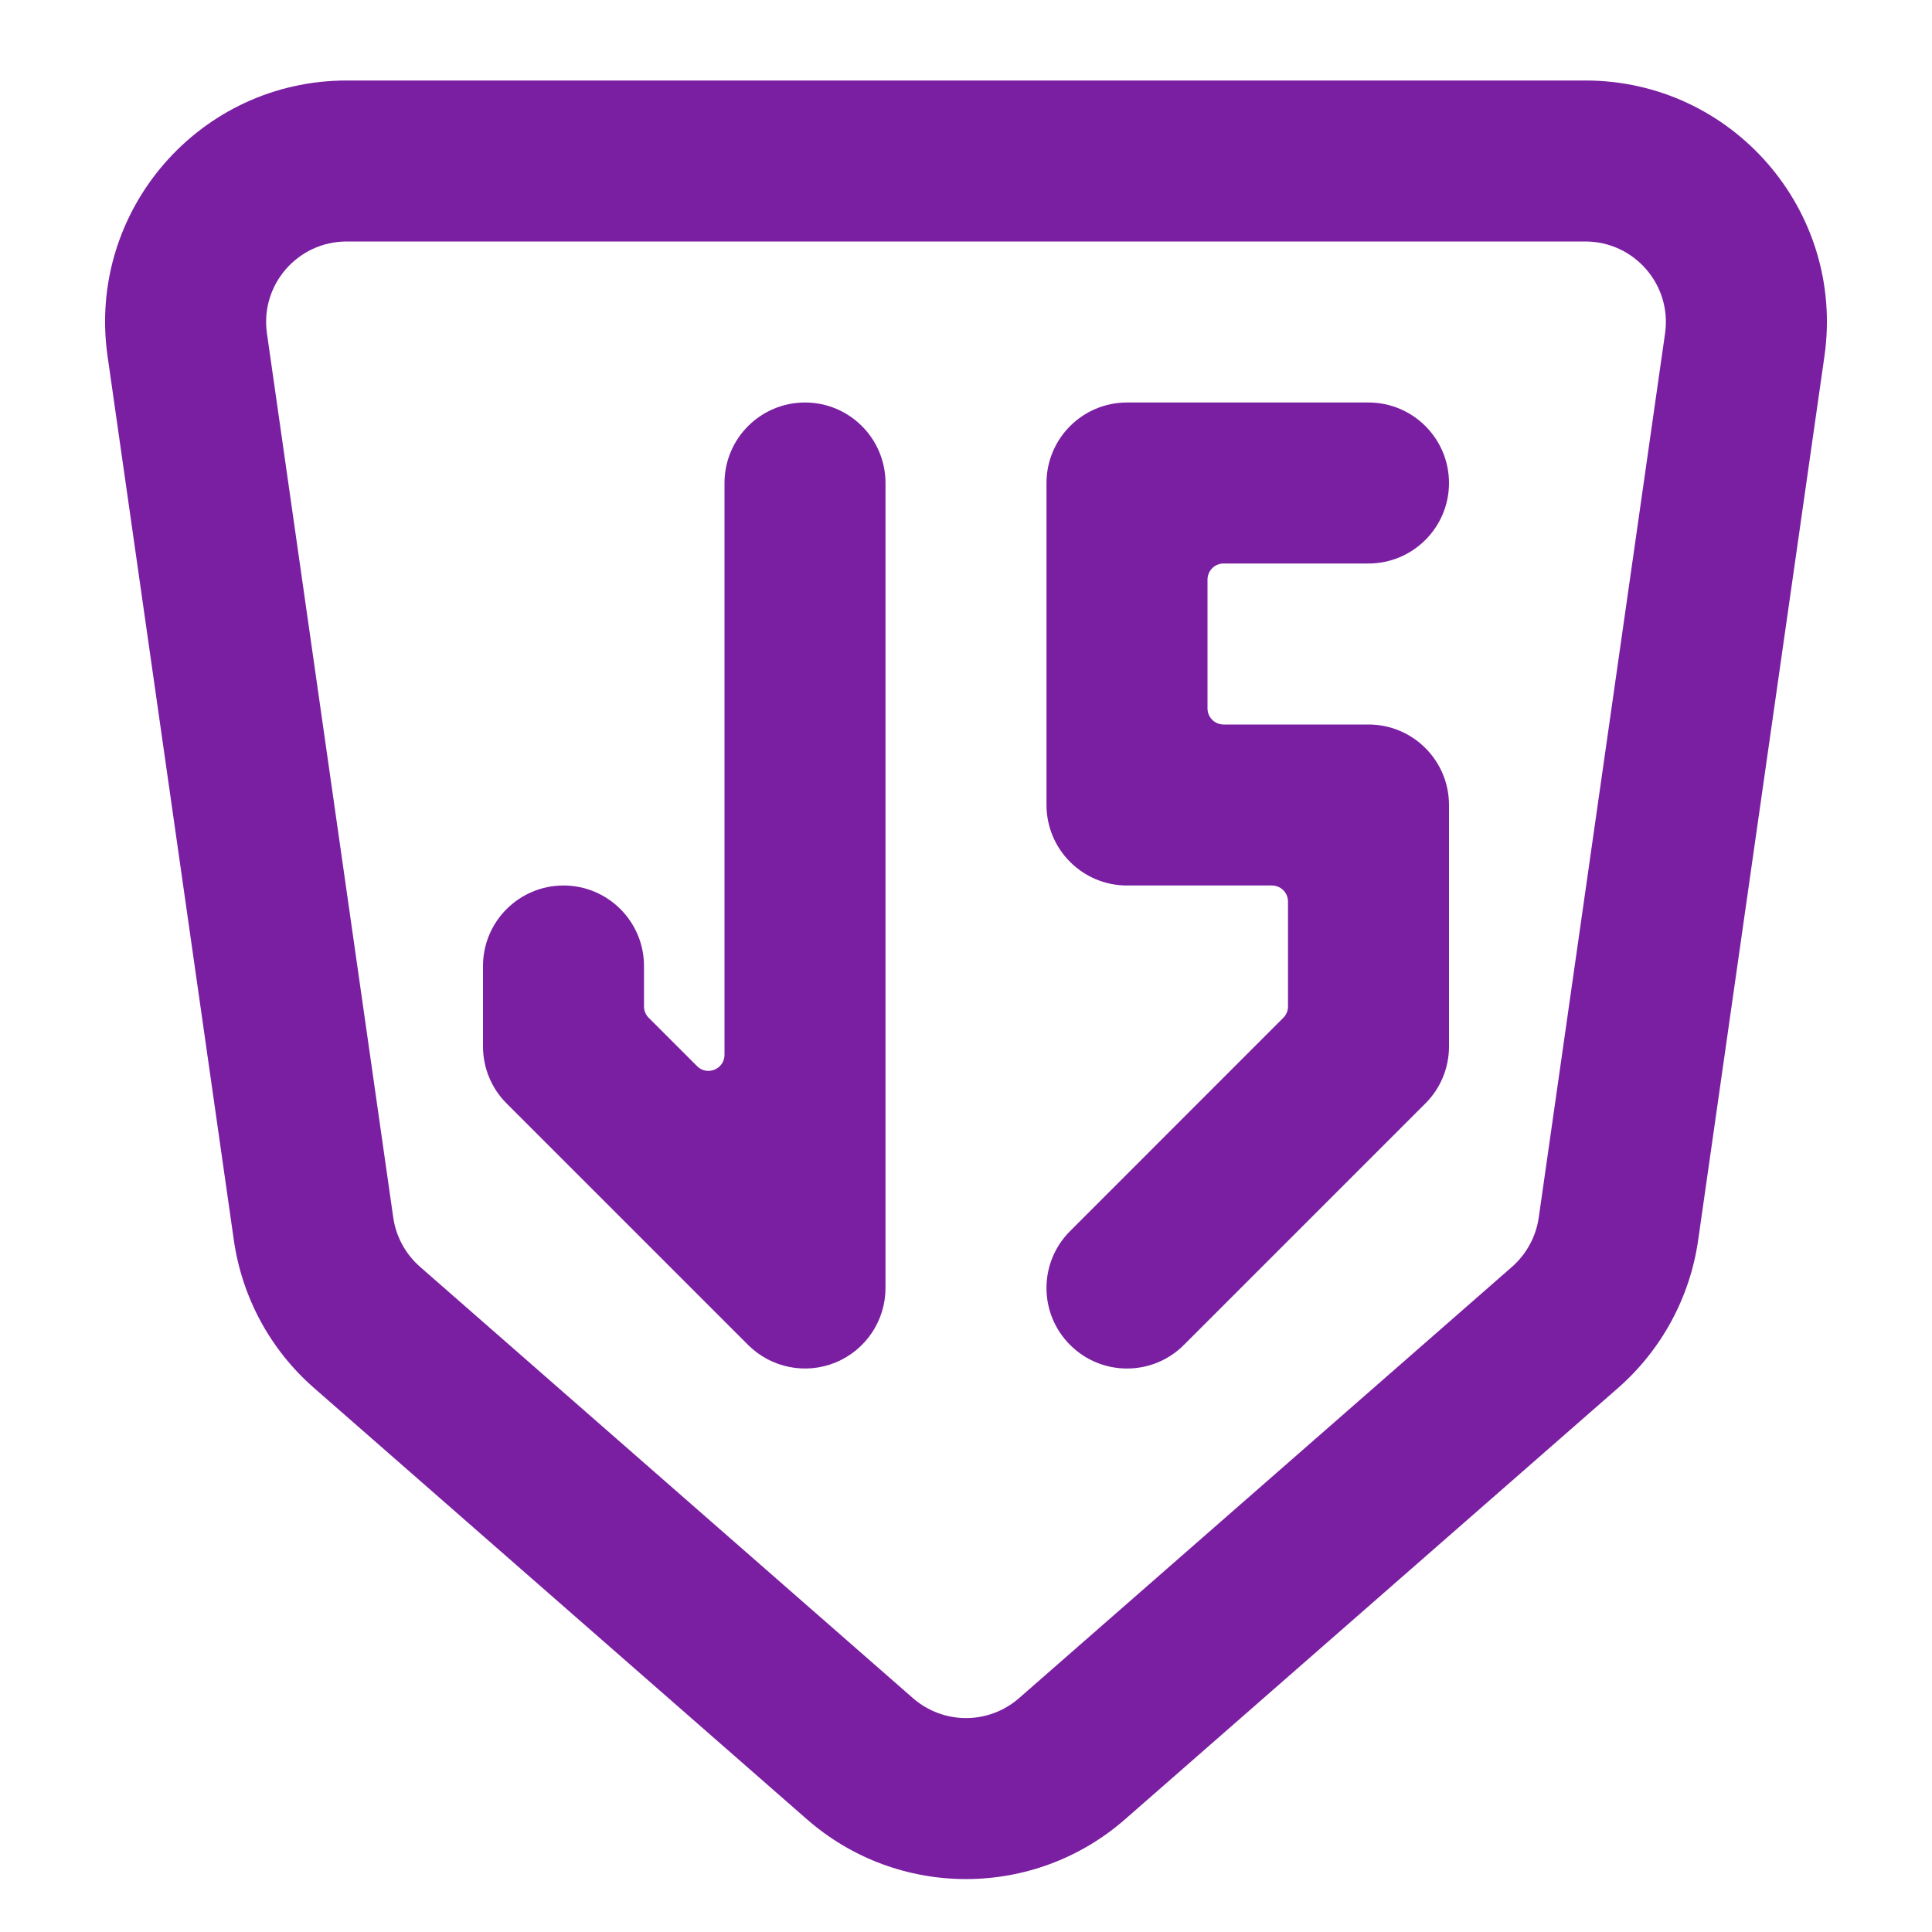 <?xml version="1.0" encoding="utf-8"?><!-- Uploaded to: SVG Repo, www.svgrepo.com, Generator: SVG Repo Mixer Tools -->
<svg width="800px" height="800px" viewBox="0 0 24 24" fill="none" xmlns="http://www.w3.org/2000/svg">
<path d="M13 6C13 5.448 13.448 5 14 5H17C17.552 5 18 5.448 18 6C18 6.552 17.552 7 17 7H15.2C15.089 7 15 7.09 15 7.2V8.8C15 8.91 15.089 9 15.2 9H17C17.552 9 18 9.448 18 10V13C18 13.265 17.895 13.52 17.707 13.707L14.707 16.707C14.317 17.098 13.683 17.098 13.293 16.707C12.902 16.317 12.902 15.683 13.293 15.293L15.941 12.644C15.979 12.607 16 12.556 16 12.503V11.2C16 11.089 15.911 11 15.8 11H14C13.448 11 13 10.552 13 10V6Z" fill="#7B1FA2"/>
<path d="M11 6C11 5.448 10.552 5 10 5C9.448 5 9 5.448 9 6V13.103C9 13.281 8.785 13.37 8.659 13.244L8.059 12.644C8.021 12.607 8 12.556 8 12.503V12C8 11.448 7.552 11 7 11C6.448 11 6 11.448 6 12V13C6 13.265 6.105 13.52 6.293 13.707L9.293 16.707C9.579 16.993 10.009 17.079 10.383 16.924C10.756 16.769 11 16.404 11 16V6Z" fill="#7B1FA2"/>
<path fill-rule="evenodd" clip-rule="evenodd" d="M1.336 4.424C1.078 2.617 2.48 1 4.306 1H19.694C21.52 1 22.922 2.617 22.664 4.424L21.095 15.407C20.993 16.118 20.64 16.768 20.101 17.241L13.976 22.6C12.844 23.59 11.156 23.59 10.024 22.6L3.9 17.241C3.359 16.768 3.007 16.118 2.905 15.407L1.336 4.424ZM4.306 3C3.697 3 3.23 3.539 3.316 4.141L4.885 15.124C4.919 15.361 5.037 15.578 5.217 15.736L11.341 21.095C11.719 21.425 12.281 21.425 12.659 21.095L18.784 15.736C18.963 15.578 19.081 15.361 19.115 15.124L20.684 4.141C20.77 3.539 20.302 3 19.694 3H4.306Z" fill="#7B1FA2"/>
</svg>